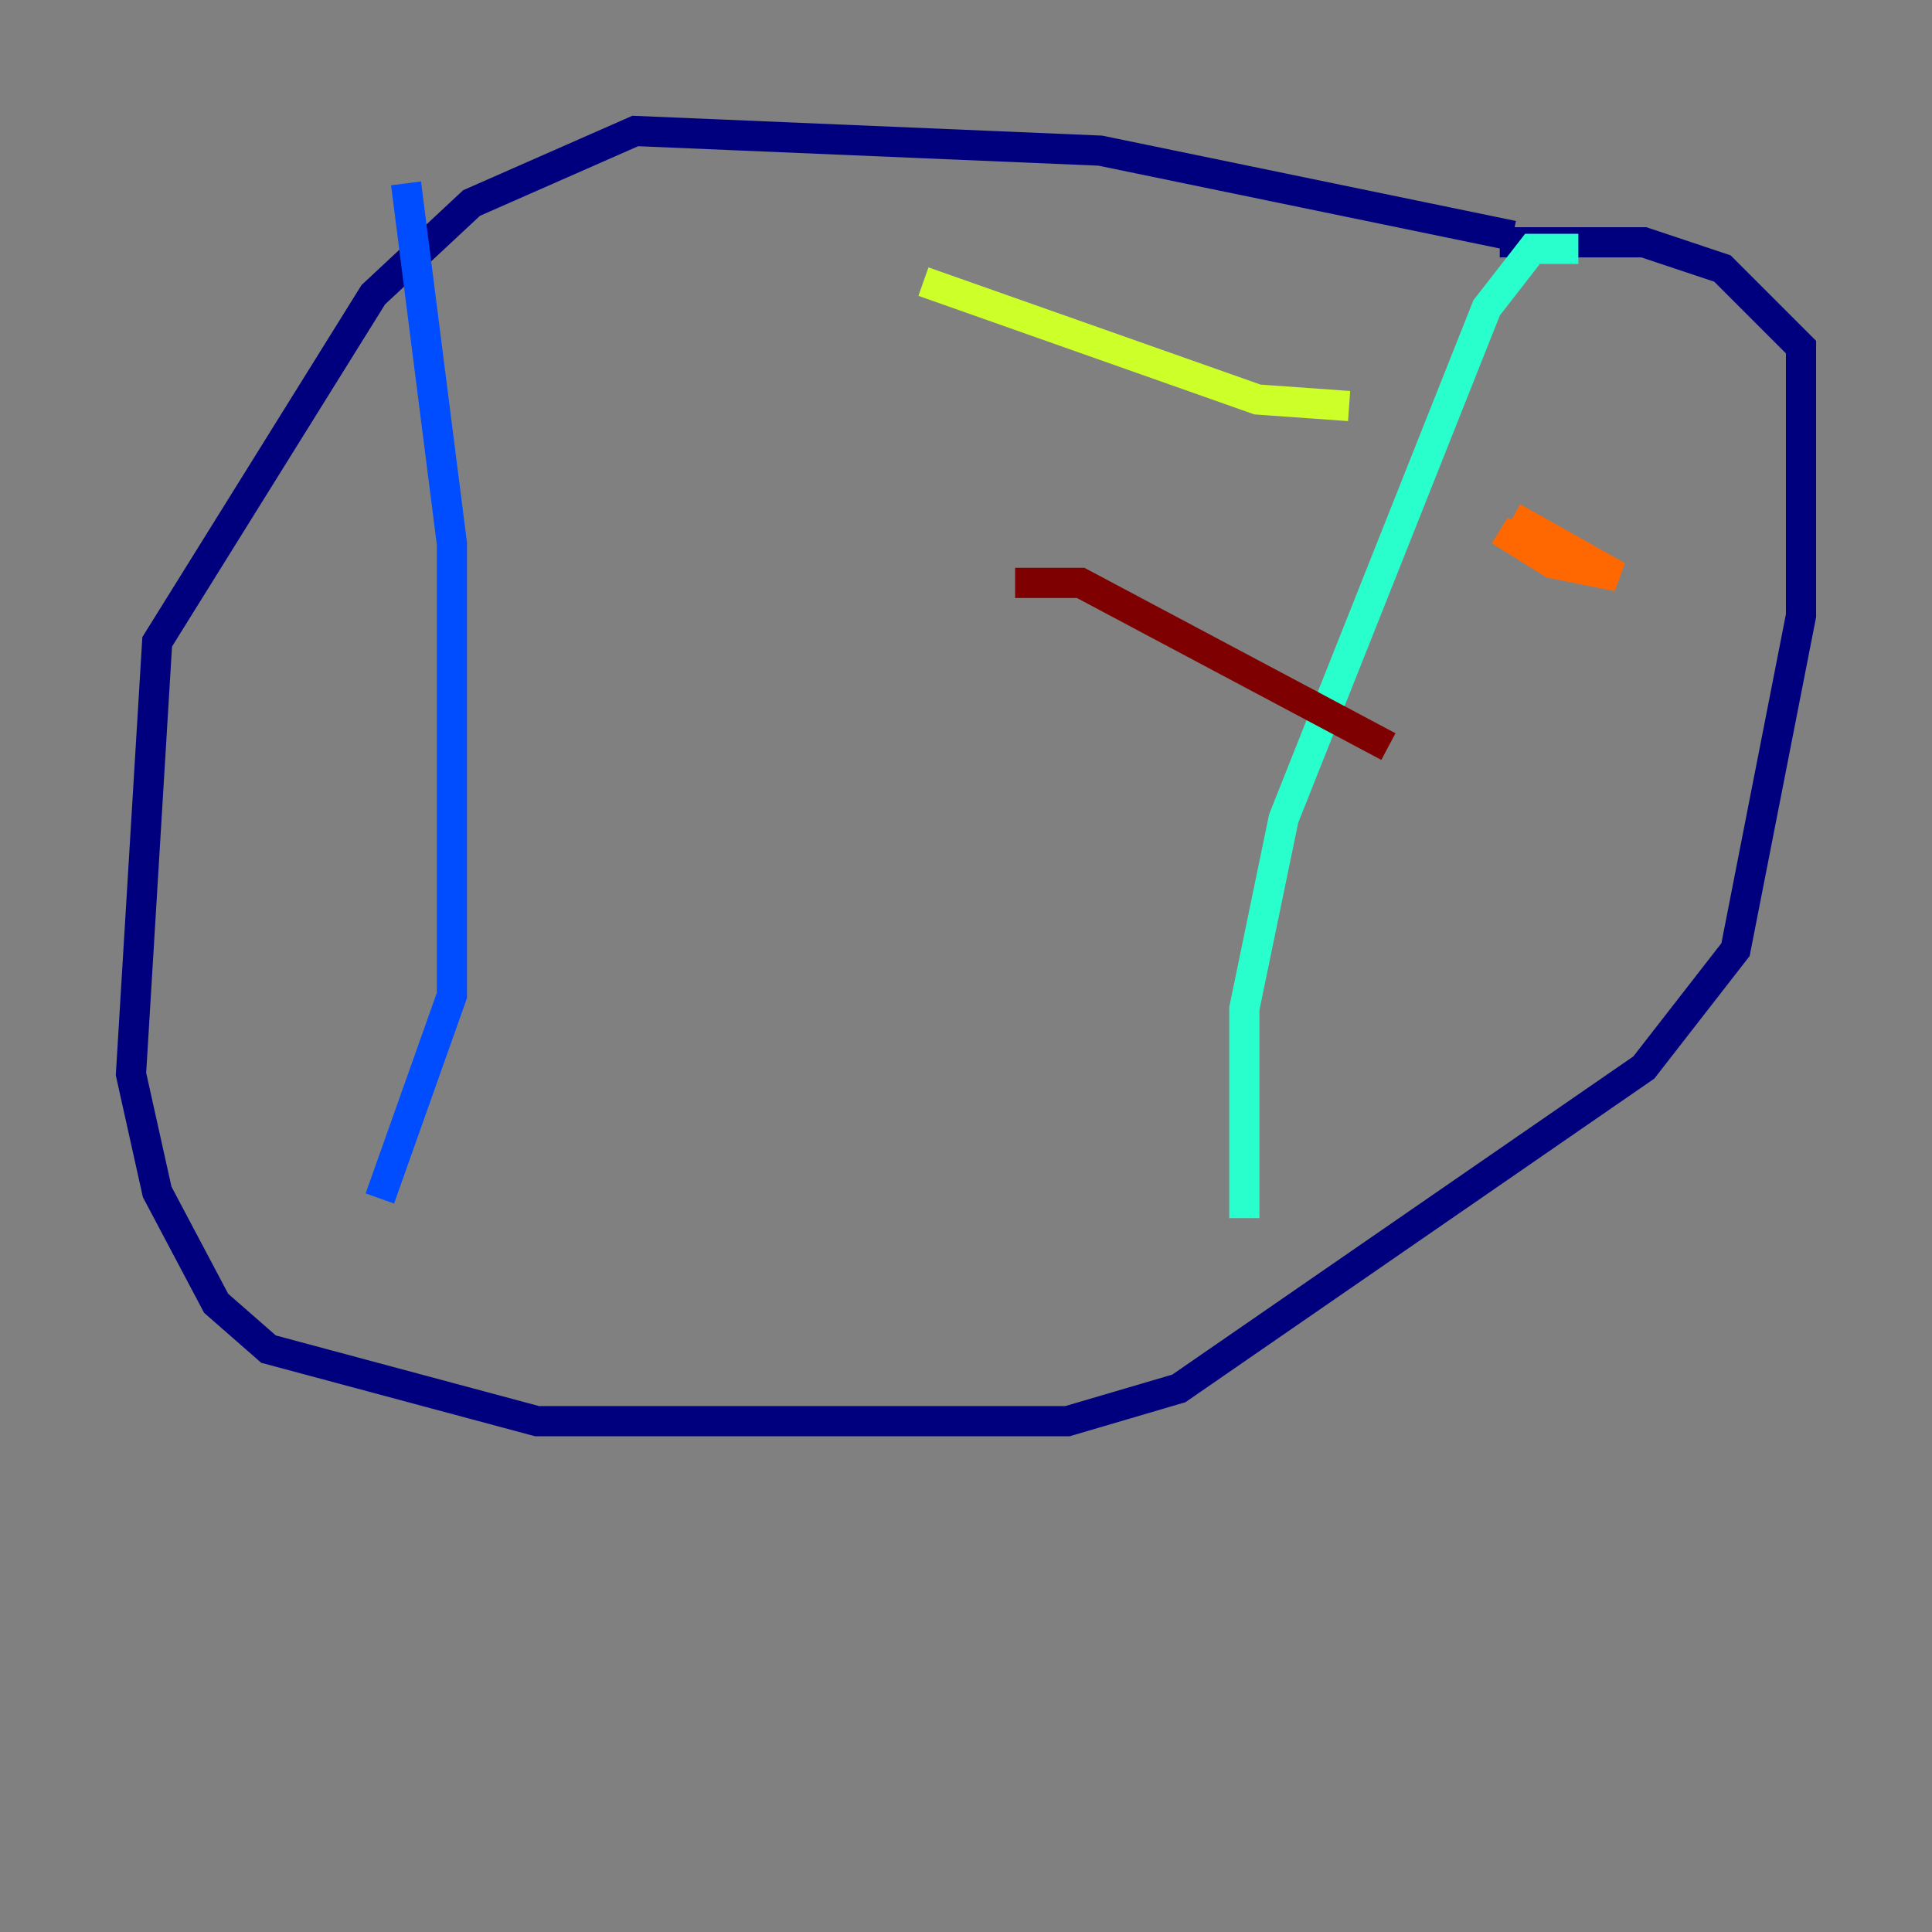 <?xml version="1.0" encoding="utf-8" ?>
<svg baseProfile="tiny" height="128" version="1.2" viewBox="0,0,128,128" width="128" xmlns="http://www.w3.org/2000/svg" xmlns:ev="http://www.w3.org/2001/xml-events" xmlns:xlink="http://www.w3.org/1999/xlink"><rect x="0" y="0" width="128" height="128" fill="#808080" stroke="none"/><defs /><polyline fill="none" points="100.231,15.62 72.895,9.98 42.088,8.678 31.241,13.451 24.732,19.525 10.414,42.522 8.678,71.159 10.414,78.969 14.319,86.346 17.79,89.383 35.58,94.156 70.725,94.156 78.102,91.986 108.909,70.725 114.983,62.915 119.322,40.786 119.322,22.997 114.115,17.79 108.909,16.054 99.363,16.054" stroke="#00007f" stroke-width="2" /><polyline fill="none" points="26.902,12.149 29.939,36.014 29.939,65.953 25.166,79.403" stroke="#004cff" stroke-width="2" /><polyline fill="none" points="104.57,16.488 101.532,16.488 98.495,20.393 85.044,54.237 82.441,66.82 82.441,80.705" stroke="#29ffcd" stroke-width="2" /><polyline fill="none" points="61.18,18.658 83.308,26.468 89.383,26.902" stroke="#cdff29" stroke-width="2" /><polyline fill="none" points="100.231,34.278 107.173,38.183 102.834,37.315 99.363,35.146" stroke="#ff6700" stroke-width="2" /><polyline fill="none" points="67.254,38.617 71.593,38.617 91.986,49.464" stroke="#7f0000" stroke-width="2" /></svg>